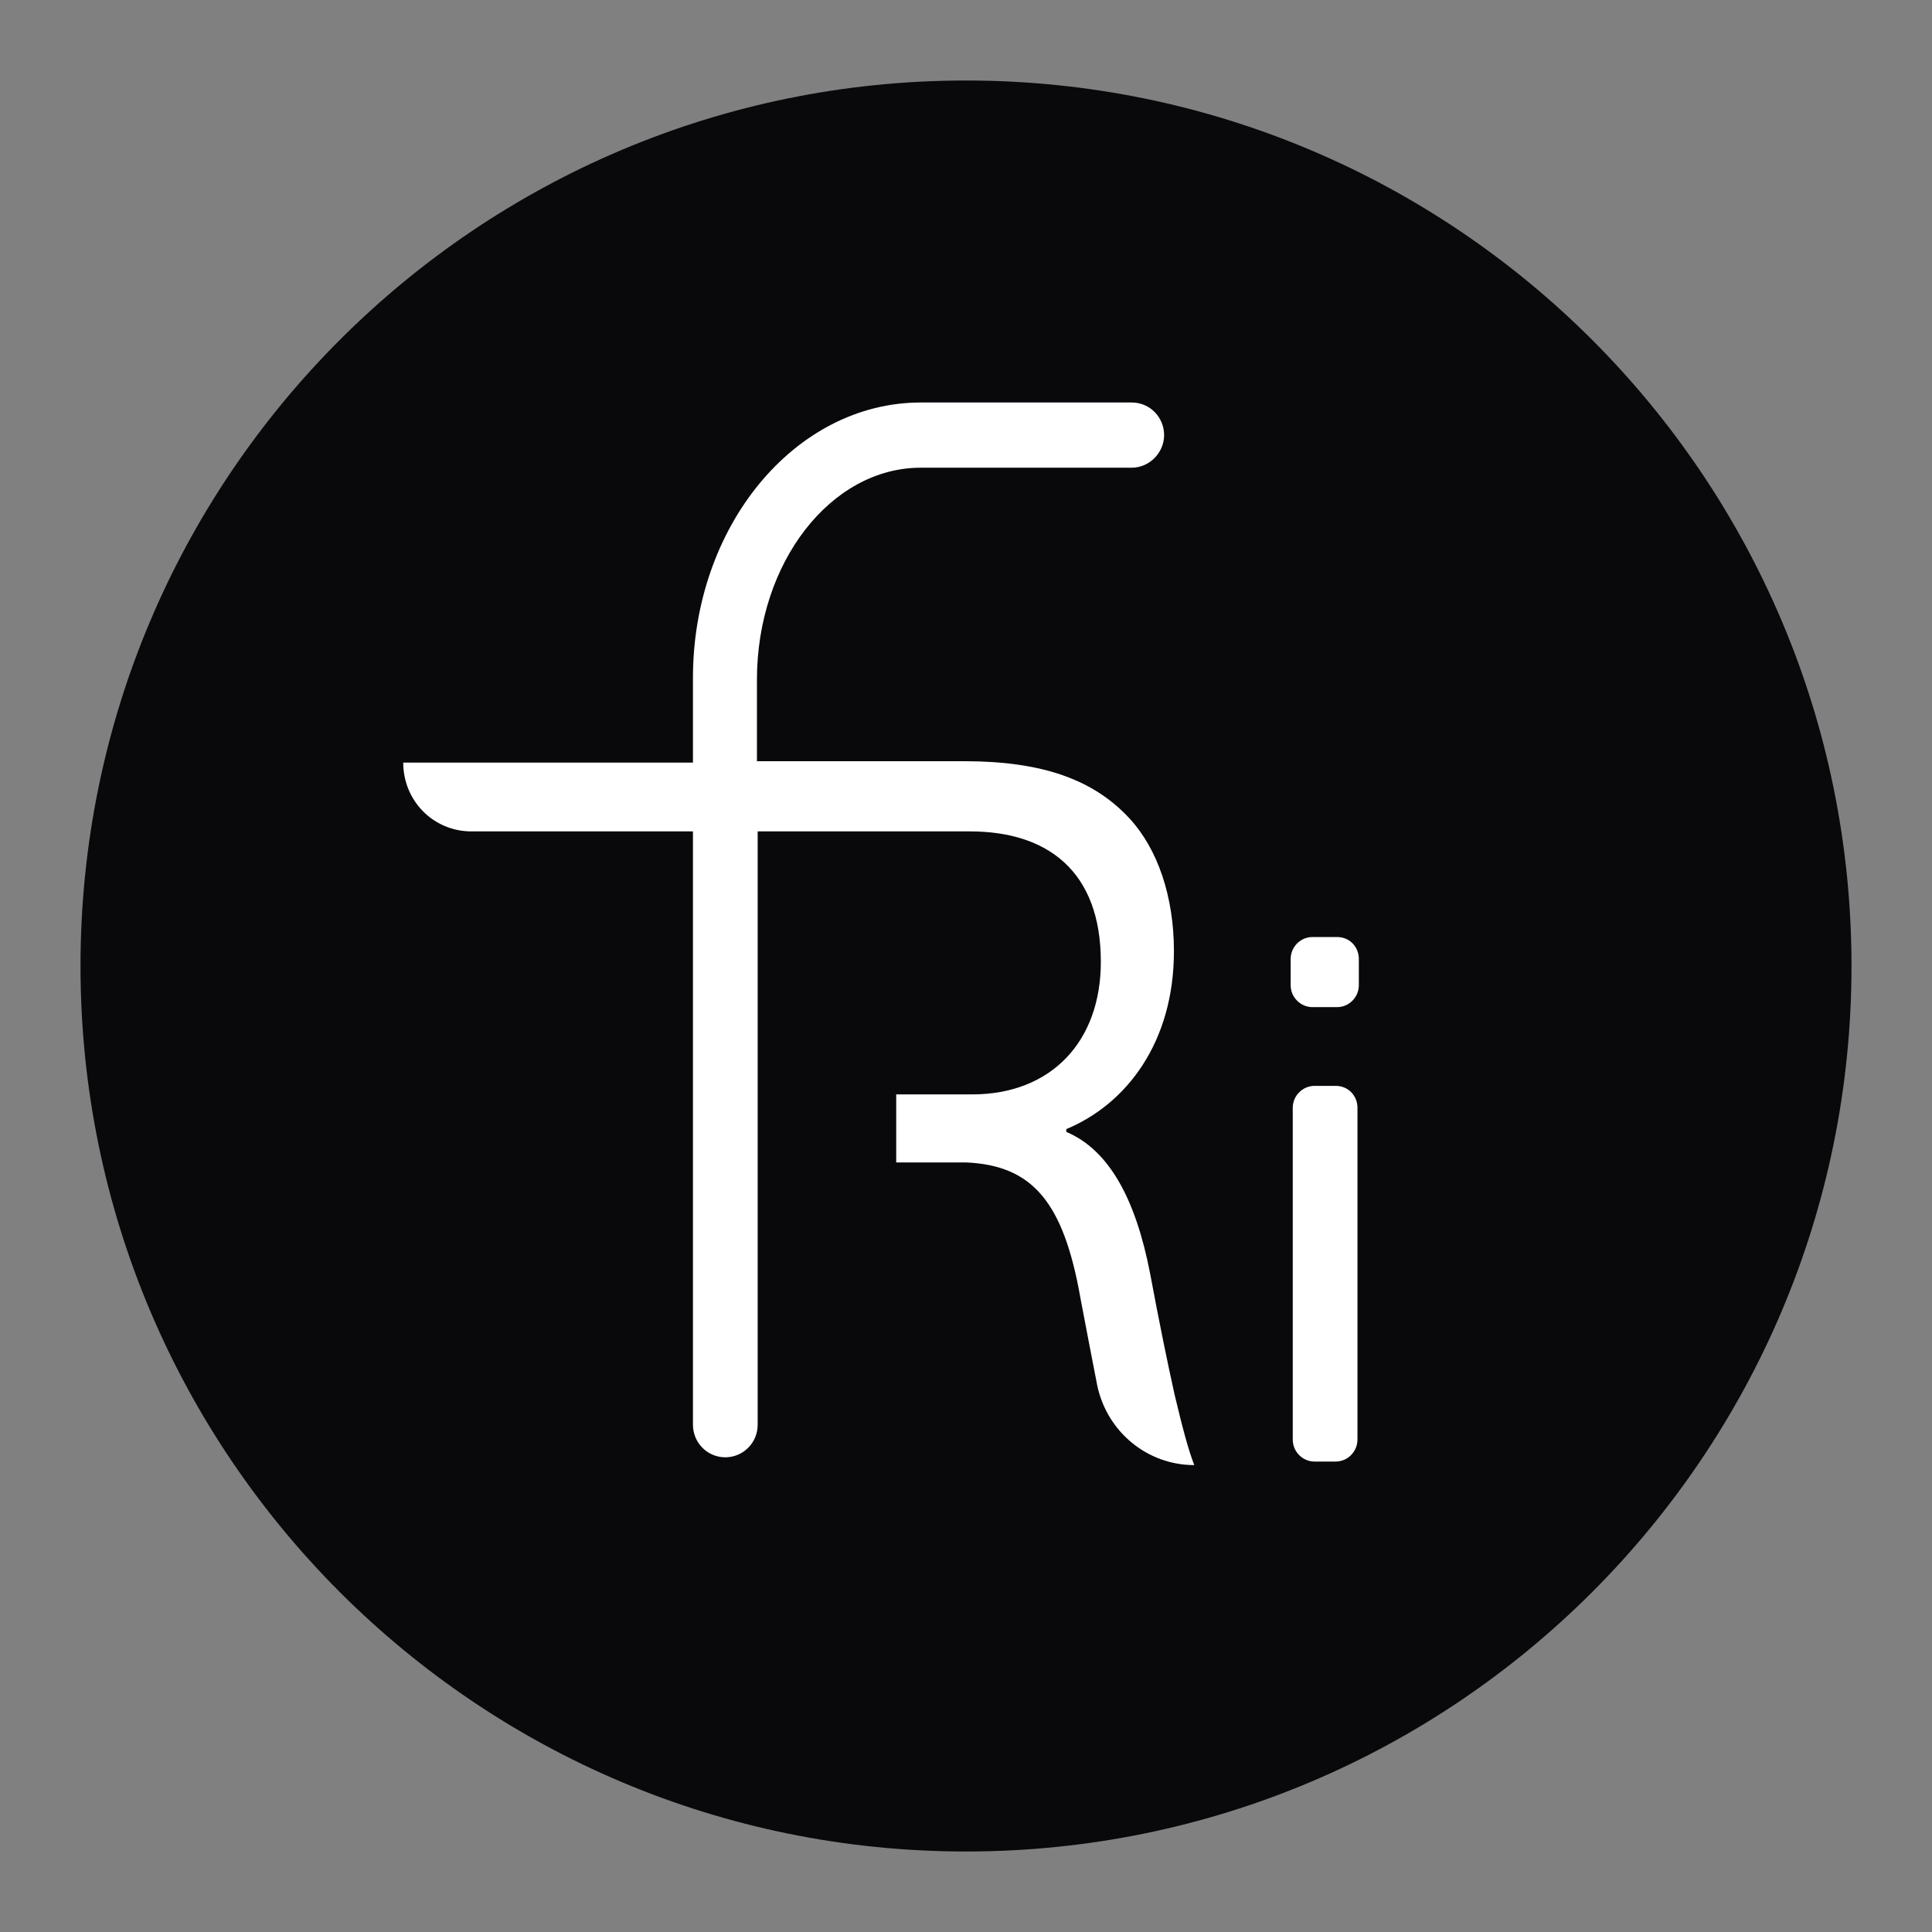 <svg width="24" height="24" viewBox="0 0 24 24" fill="none" xmlns="http://www.w3.org/2000/svg">
<rect x="0" y="0" width="24" height="24" fill="#808080" stroke="none"/>
<path d="M1 12C1 18.075 5.925 23 12 23C18.075 23 23 18.075 23 12C23 5.925 18.075 1 12 1C5.925 1 1 5.925 1 12Z" fill="#09090C"/>
<g clip-path="url(#clip0_3806_10285)">
<path d="M14.836 18.2C14.251 18.2 13.753 17.786 13.631 17.214C13.57 16.905 13.5 16.536 13.421 16.122C13.211 14.933 12.827 14.475 11.997 14.44H11.133V13.595H12.076C13.054 13.595 13.675 12.943 13.675 11.948C13.675 10.821 13.011 10.328 12.05 10.328C11.875 10.328 10.731 10.328 9.412 10.328V17.698C9.412 17.927 9.228 18.103 9.01 18.103C8.783 18.103 8.608 17.918 8.608 17.698V10.328C7.586 10.328 6.555 10.328 5.856 10.328C5.385 10.328 5.009 9.949 5.009 9.473C5.009 9.473 6.826 9.473 8.608 9.473V8.443C8.599 6.541 9.875 5 11.438 5H14.059C14.286 5 14.461 5.185 14.461 5.405C14.461 5.625 14.277 5.81 14.059 5.81H11.438C10.32 5.81 9.403 6.99 9.403 8.443V9.456C10.652 9.456 11.735 9.456 11.98 9.456C12.95 9.456 13.587 9.685 14.033 10.169C14.382 10.548 14.583 11.138 14.583 11.816C14.583 12.952 13.989 13.718 13.246 14.026V14.061C13.788 14.29 14.111 14.915 14.286 15.814C14.399 16.421 14.504 16.932 14.592 17.328C14.688 17.733 14.766 18.024 14.836 18.2Z" fill="white"/>
<path d="M16.88 11.913V12.238C16.88 12.388 16.758 12.511 16.609 12.511H16.304C16.155 12.511 16.033 12.388 16.033 12.238V11.913C16.033 11.763 16.155 11.64 16.304 11.64H16.609C16.767 11.64 16.88 11.763 16.88 11.913ZM16.863 13.762V17.883C16.863 18.033 16.74 18.156 16.592 18.156H16.33C16.181 18.156 16.059 18.033 16.059 17.883V13.762C16.059 13.612 16.181 13.489 16.33 13.489H16.592C16.749 13.489 16.863 13.612 16.863 13.762Z" fill="white"/>
</g>
<defs>
<clipPath id="clip0_3806_10285">
<rect width="11.88" height="13.2" fill="white" transform="translate(5 5)"/>
</clipPath>
</defs>
</svg>
